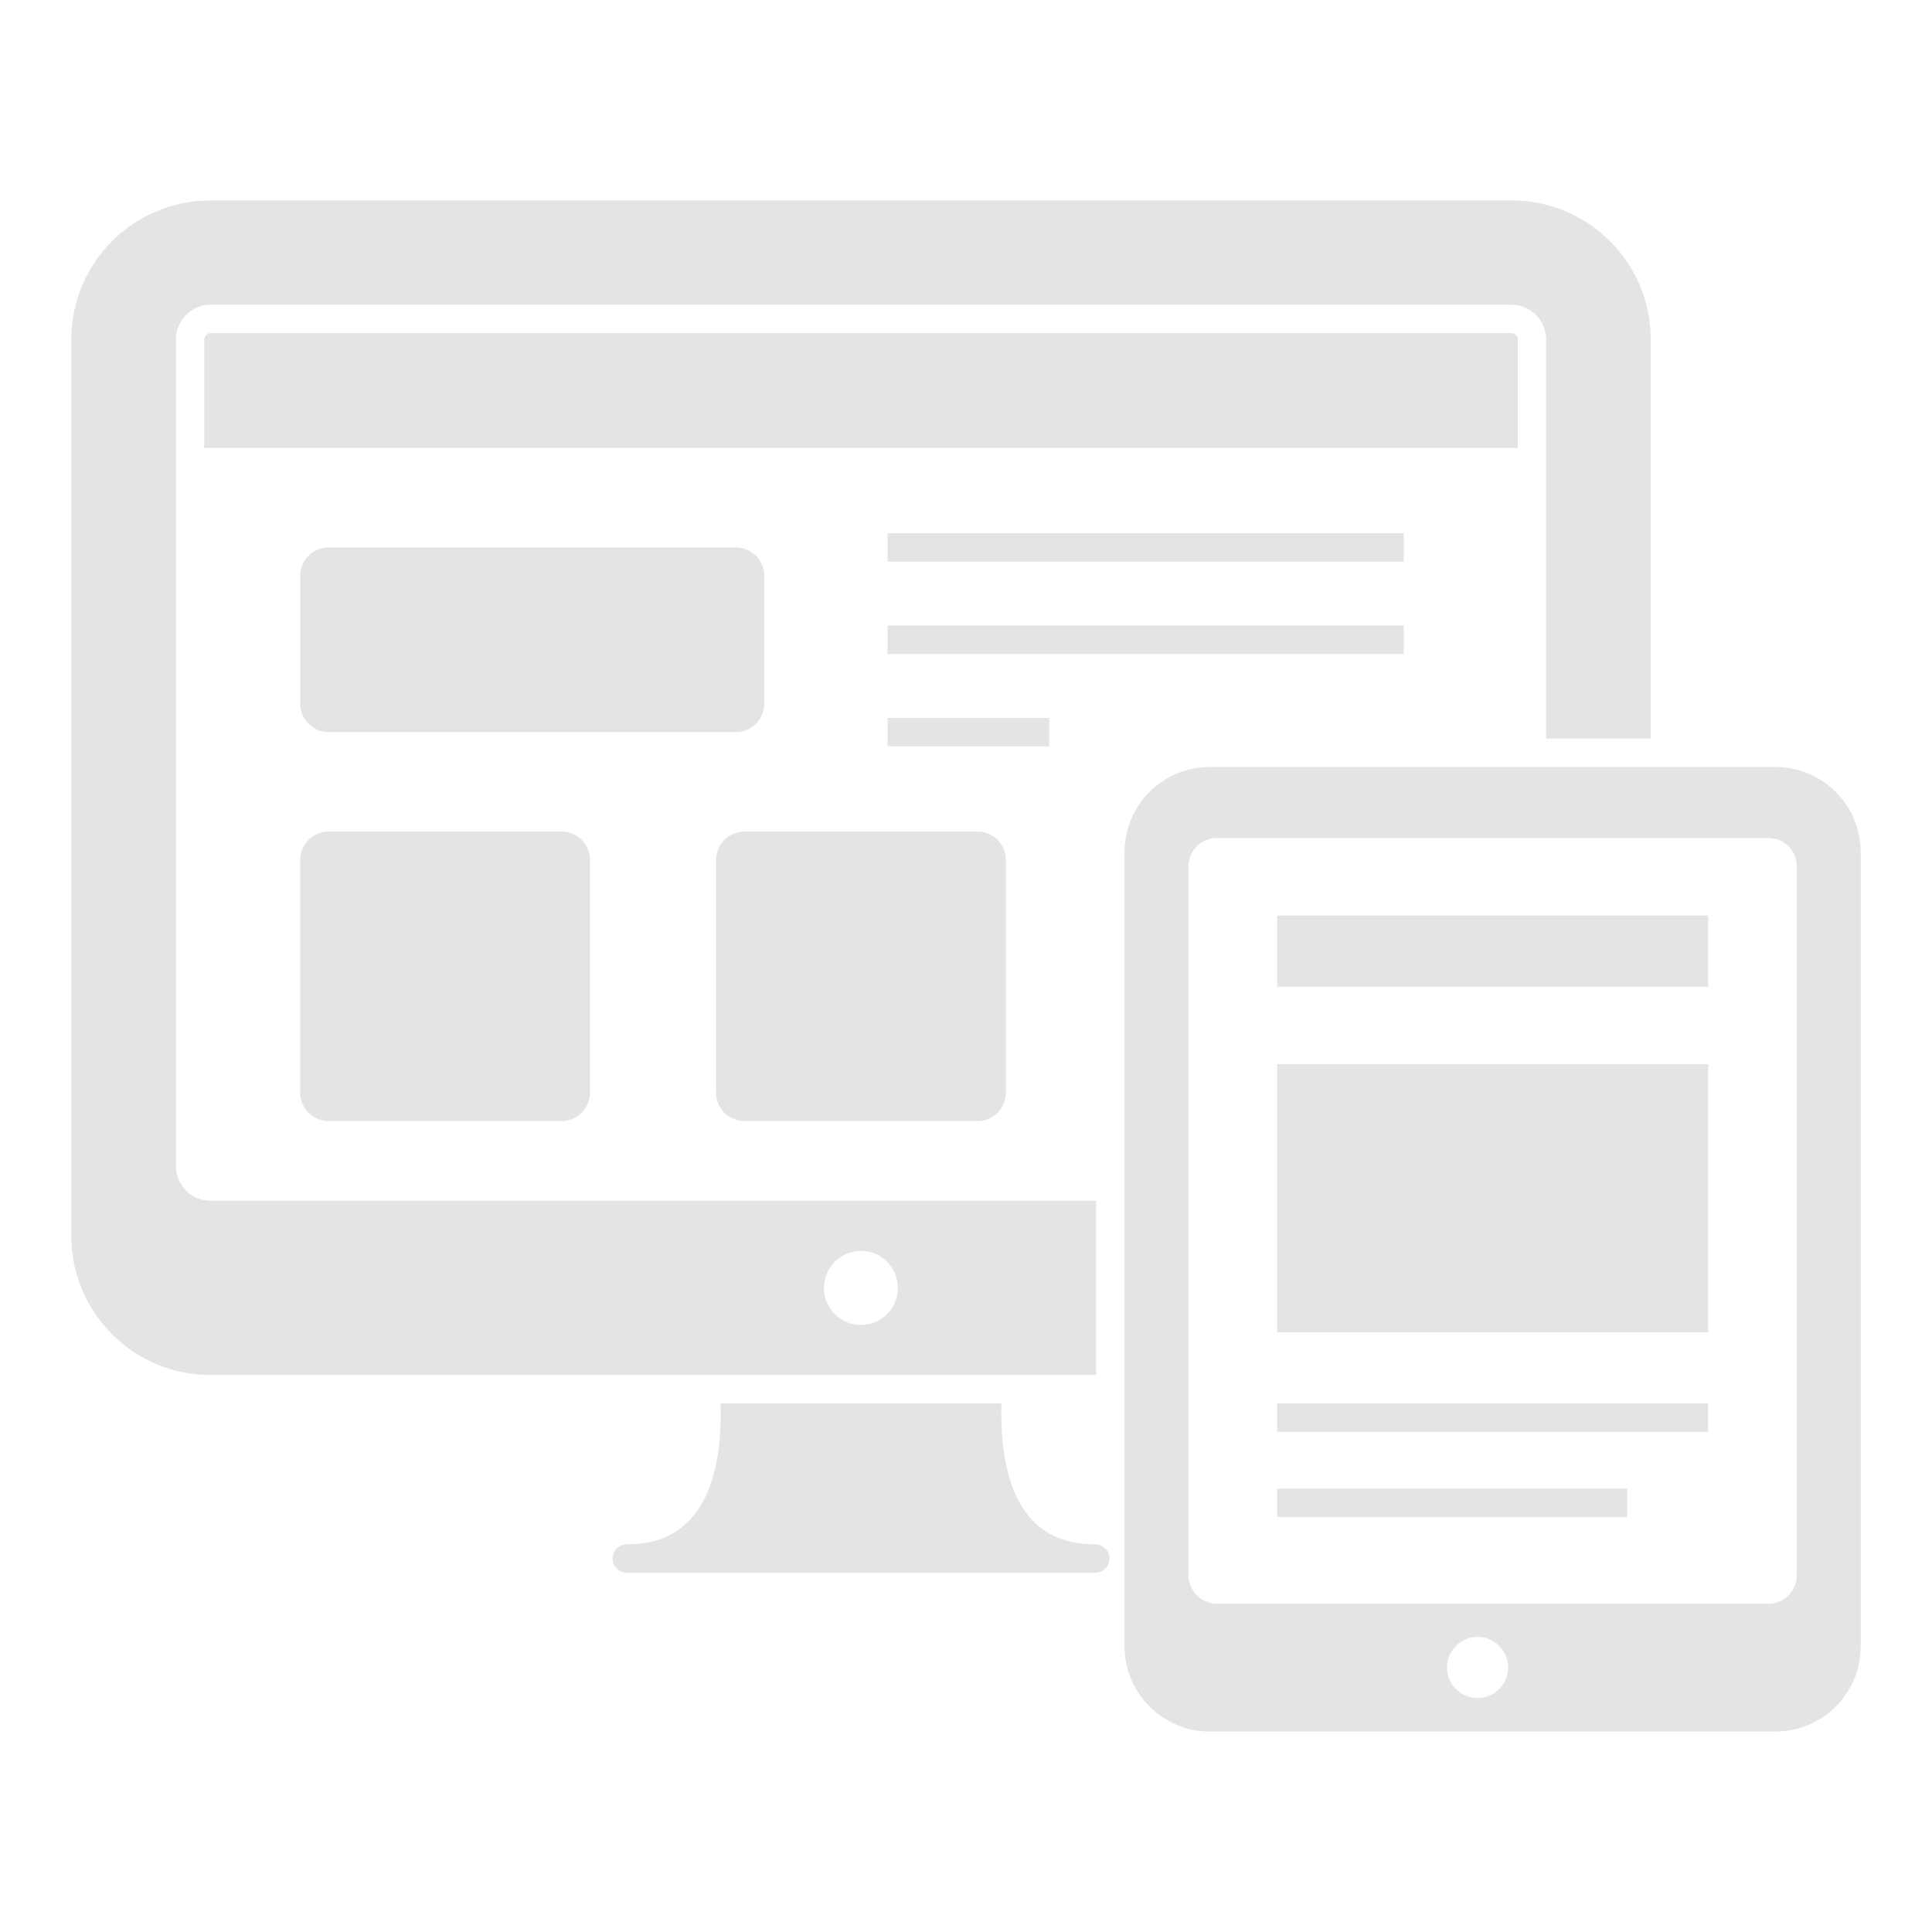 <svg width="100" height="100" viewBox="0 0 100 100" fill="none" xmlns="http://www.w3.org/2000/svg">
<path d="M57.426 80.669C57.426 81.081 57.088 81.404 56.691 81.404H32.441C32.044 81.404 31.706 81.081 31.706 80.669C31.706 80.272 32.044 79.934 32.441 79.934C33.912 79.934 35.015 79.478 35.824 78.537C37.221 76.919 37.353 74.243 37.294 72.64H51.838C51.779 74.257 51.926 76.934 53.309 78.552C54.118 79.478 55.221 79.934 56.691 79.934C57.088 79.934 57.426 80.272 57.426 80.669ZM78.235 10.375H10.897C6.912 10.375 3.691 13.596 3.691 17.581V63.963C3.691 67.948 6.912 71.169 10.897 71.169H56.735V62.154H10.897C9.912 62.154 9.103 61.346 9.103 60.346V17.581C9.103 16.581 9.912 15.772 10.897 15.772H78.235C79.221 15.772 80.029 16.581 80.029 17.581V38.228H85.441V17.581C85.441 13.596 82.221 10.375 78.235 10.375ZM44.574 64.743C45.618 64.743 46.471 65.596 46.471 66.669C46.471 67.728 45.618 68.581 44.574 68.581C44.321 68.583 44.071 68.535 43.837 68.44C43.604 68.344 43.391 68.204 43.212 68.026C43.033 67.848 42.891 67.637 42.794 67.404C42.697 67.171 42.647 66.921 42.647 66.669C42.647 65.596 43.5 64.743 44.574 64.743Z" fill="#E5E3E3"/>
<path d="M78.559 17.581V23.184H10.573V17.581C10.573 17.404 10.721 17.243 10.897 17.243H78.235C78.412 17.243 78.559 17.404 78.559 17.581ZM45.941 27.6H72.657V29.071H45.941V27.6ZM39.557 29.806V36.424C39.557 36.814 39.402 37.188 39.127 37.463C38.851 37.739 38.477 37.894 38.087 37.894H17.013C16.623 37.894 16.249 37.739 15.973 37.463C15.698 37.188 15.543 36.814 15.543 36.424V29.806C15.543 29.416 15.698 29.042 15.973 28.766C16.249 28.49 16.623 28.335 17.013 28.335H38.087C38.477 28.335 38.851 28.49 39.127 28.766C39.402 29.042 39.557 29.416 39.557 29.806ZM45.941 32.379H72.657V33.85H45.941V32.379ZM45.941 37.159H54.304V38.629H45.941V37.159ZM52.063 44.512V56.556C52.063 56.946 51.908 57.32 51.633 57.596C51.357 57.872 50.983 58.026 50.593 58.026H38.534C38.144 58.026 37.77 57.872 37.494 57.596C37.218 57.32 37.063 56.946 37.063 56.556V44.512C37.063 44.122 37.218 43.748 37.494 43.472C37.77 43.196 38.144 43.041 38.534 43.041H50.593C50.983 43.041 51.357 43.196 51.633 43.472C51.908 43.748 52.063 44.122 52.063 44.512ZM30.538 44.512V56.556C30.538 56.946 30.383 57.32 30.108 57.596C29.832 57.872 29.458 58.026 29.068 58.026H17.009C16.619 58.026 16.245 57.872 15.969 57.596C15.693 57.32 15.538 56.946 15.538 56.556V44.512C15.538 44.122 15.693 43.748 15.969 43.472C16.245 43.196 16.619 43.041 17.009 43.041H29.068C29.458 43.041 29.832 43.196 30.108 43.472C30.383 43.748 30.538 44.122 30.538 44.512ZM91.897 39.699H62.618C60.191 39.699 58.206 41.669 58.206 44.11V85.213C58.206 87.64 60.191 89.625 62.618 89.625H91.897C94.338 89.625 96.309 87.64 96.309 85.213V44.11C96.309 41.669 94.338 39.699 91.897 39.699ZM76.471 87.89C75.603 87.89 74.897 87.184 74.897 86.316C74.895 86.002 74.987 85.695 75.16 85.434C75.333 85.172 75.58 84.968 75.87 84.847C76.159 84.726 76.478 84.694 76.786 84.755C77.094 84.816 77.376 84.967 77.598 85.189C77.82 85.41 77.971 85.693 78.032 86.001C78.093 86.309 78.061 86.627 77.94 86.917C77.819 87.207 77.615 87.454 77.353 87.627C77.091 87.8 76.784 87.891 76.471 87.89ZM93 81.537C93 82.346 92.353 83.007 91.529 83.007H62.985C62.176 83.007 61.515 82.346 61.515 81.537V44.846C61.515 44.022 62.176 43.375 62.985 43.375H91.529C92.353 43.375 93 44.022 93 44.846V81.537Z" fill="#E5E3E3"/>
<path d="M66.107 55.084H88.416V68.959H66.107V55.084ZM66.107 47.387H88.416V51.072H66.107V47.387ZM66.103 77.051H84.221V78.522H66.103V77.051ZM66.103 72.64H88.412V74.11H66.103V72.64Z" fill="#E5E3E3"/>
</svg>
